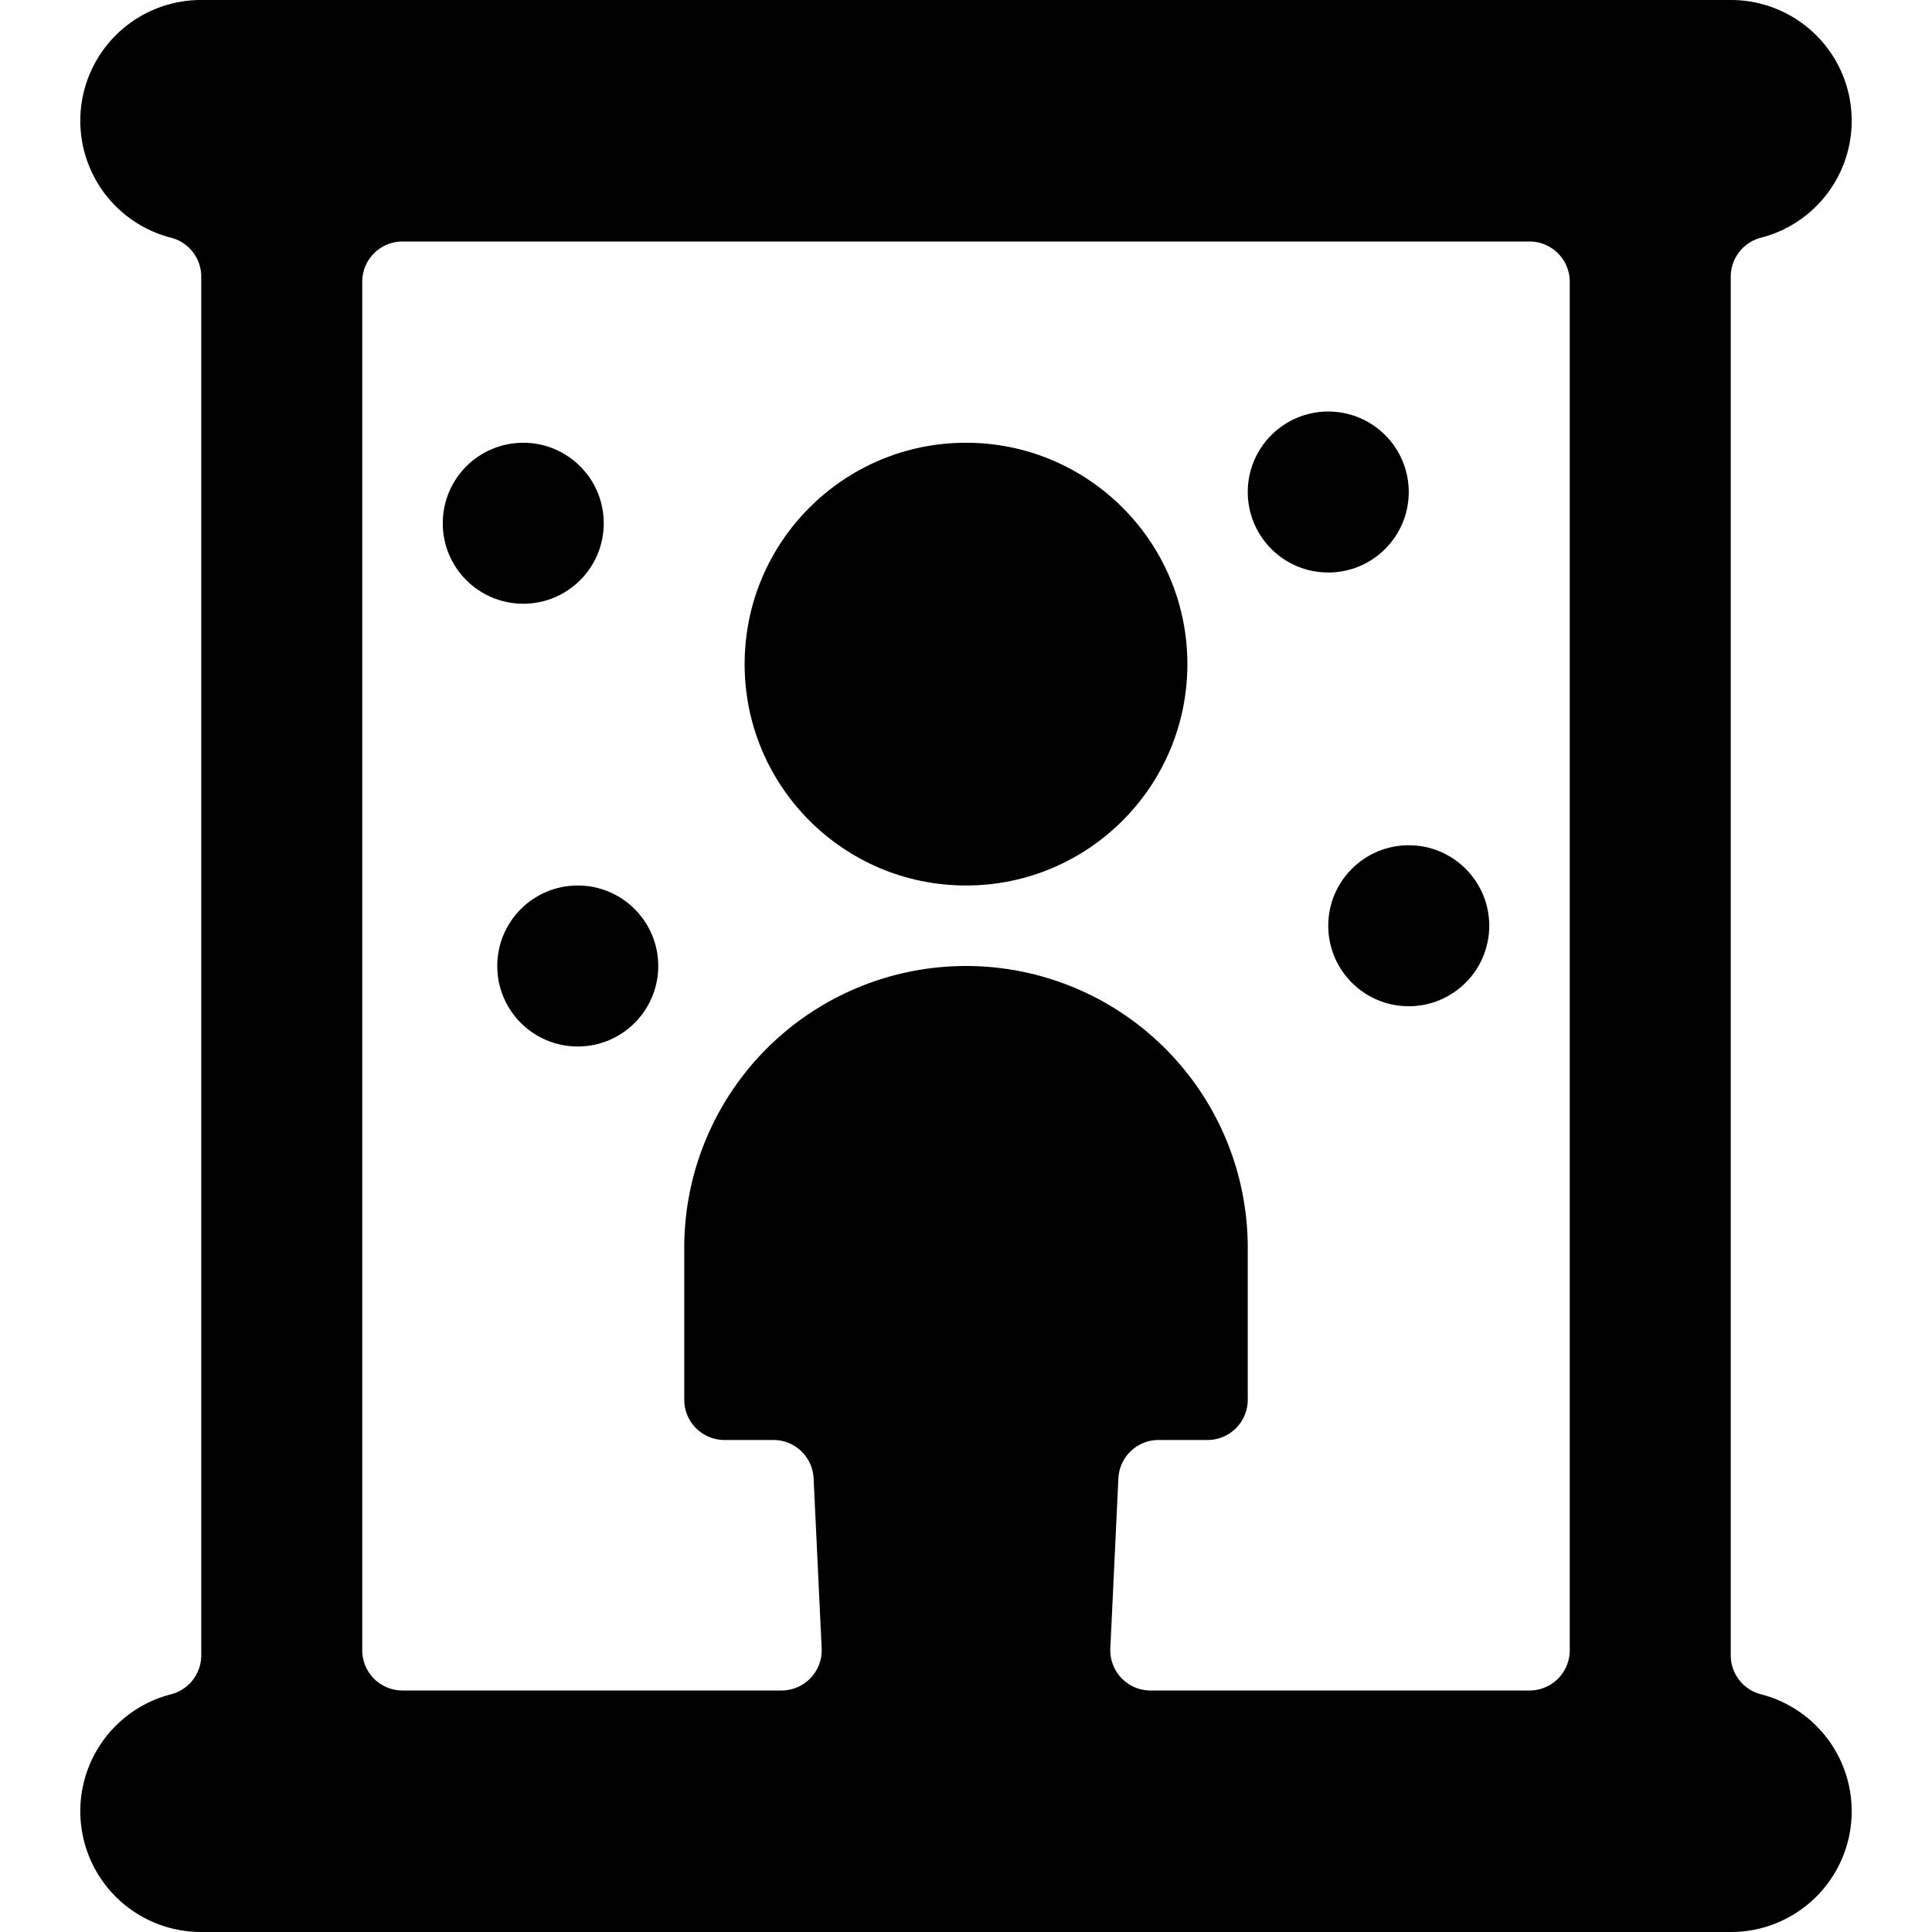 <svg xmlns="http://www.w3.org/2000/svg" viewBox="0 0 24 24"><title>user-polaroid</title><circle cx="16.5" cy="6.112" r="1"/><circle cx="17.5" cy="11.5" r="1"/><circle cx="7.177" cy="12" r="1"/><circle cx="6.5" cy="6.5" r="1"/><circle cx="12" cy="8.25" r="2.75"/><path d="M21.875,21.047a.5.5,0,0,1-.375-.484V3.437a.5.5,0,0,1,.375-.484A1.5,1.5,0,0,0,21.5,0H2.5a1.5,1.5,0,0,0-.375,2.953.5.5,0,0,1,.375.484V20.563a.5.5,0,0,1-.375.484A1.5,1.5,0,0,0,2.5,24h19a1.5,1.5,0,0,0,.375-2.953ZM19.5,20.5a.5.5,0,0,1-.5.5H14.293a.5.5,0,0,1-.5-.524l.1-2.111a.5.5,0,0,1,.5-.477H15a.5.5,0,0,0,.5-.5V15.5a3.5,3.5,0,0,0-7,0v1.888a.5.5,0,0,0,.5.5h.607a.5.5,0,0,1,.5.477l.1,2.111a.5.5,0,0,1-.5.524H5a.5.5,0,0,1-.5-.5V3.5A.5.5,0,0,1,5,3H19a.5.5,0,0,1,.5.5Z"/></svg>